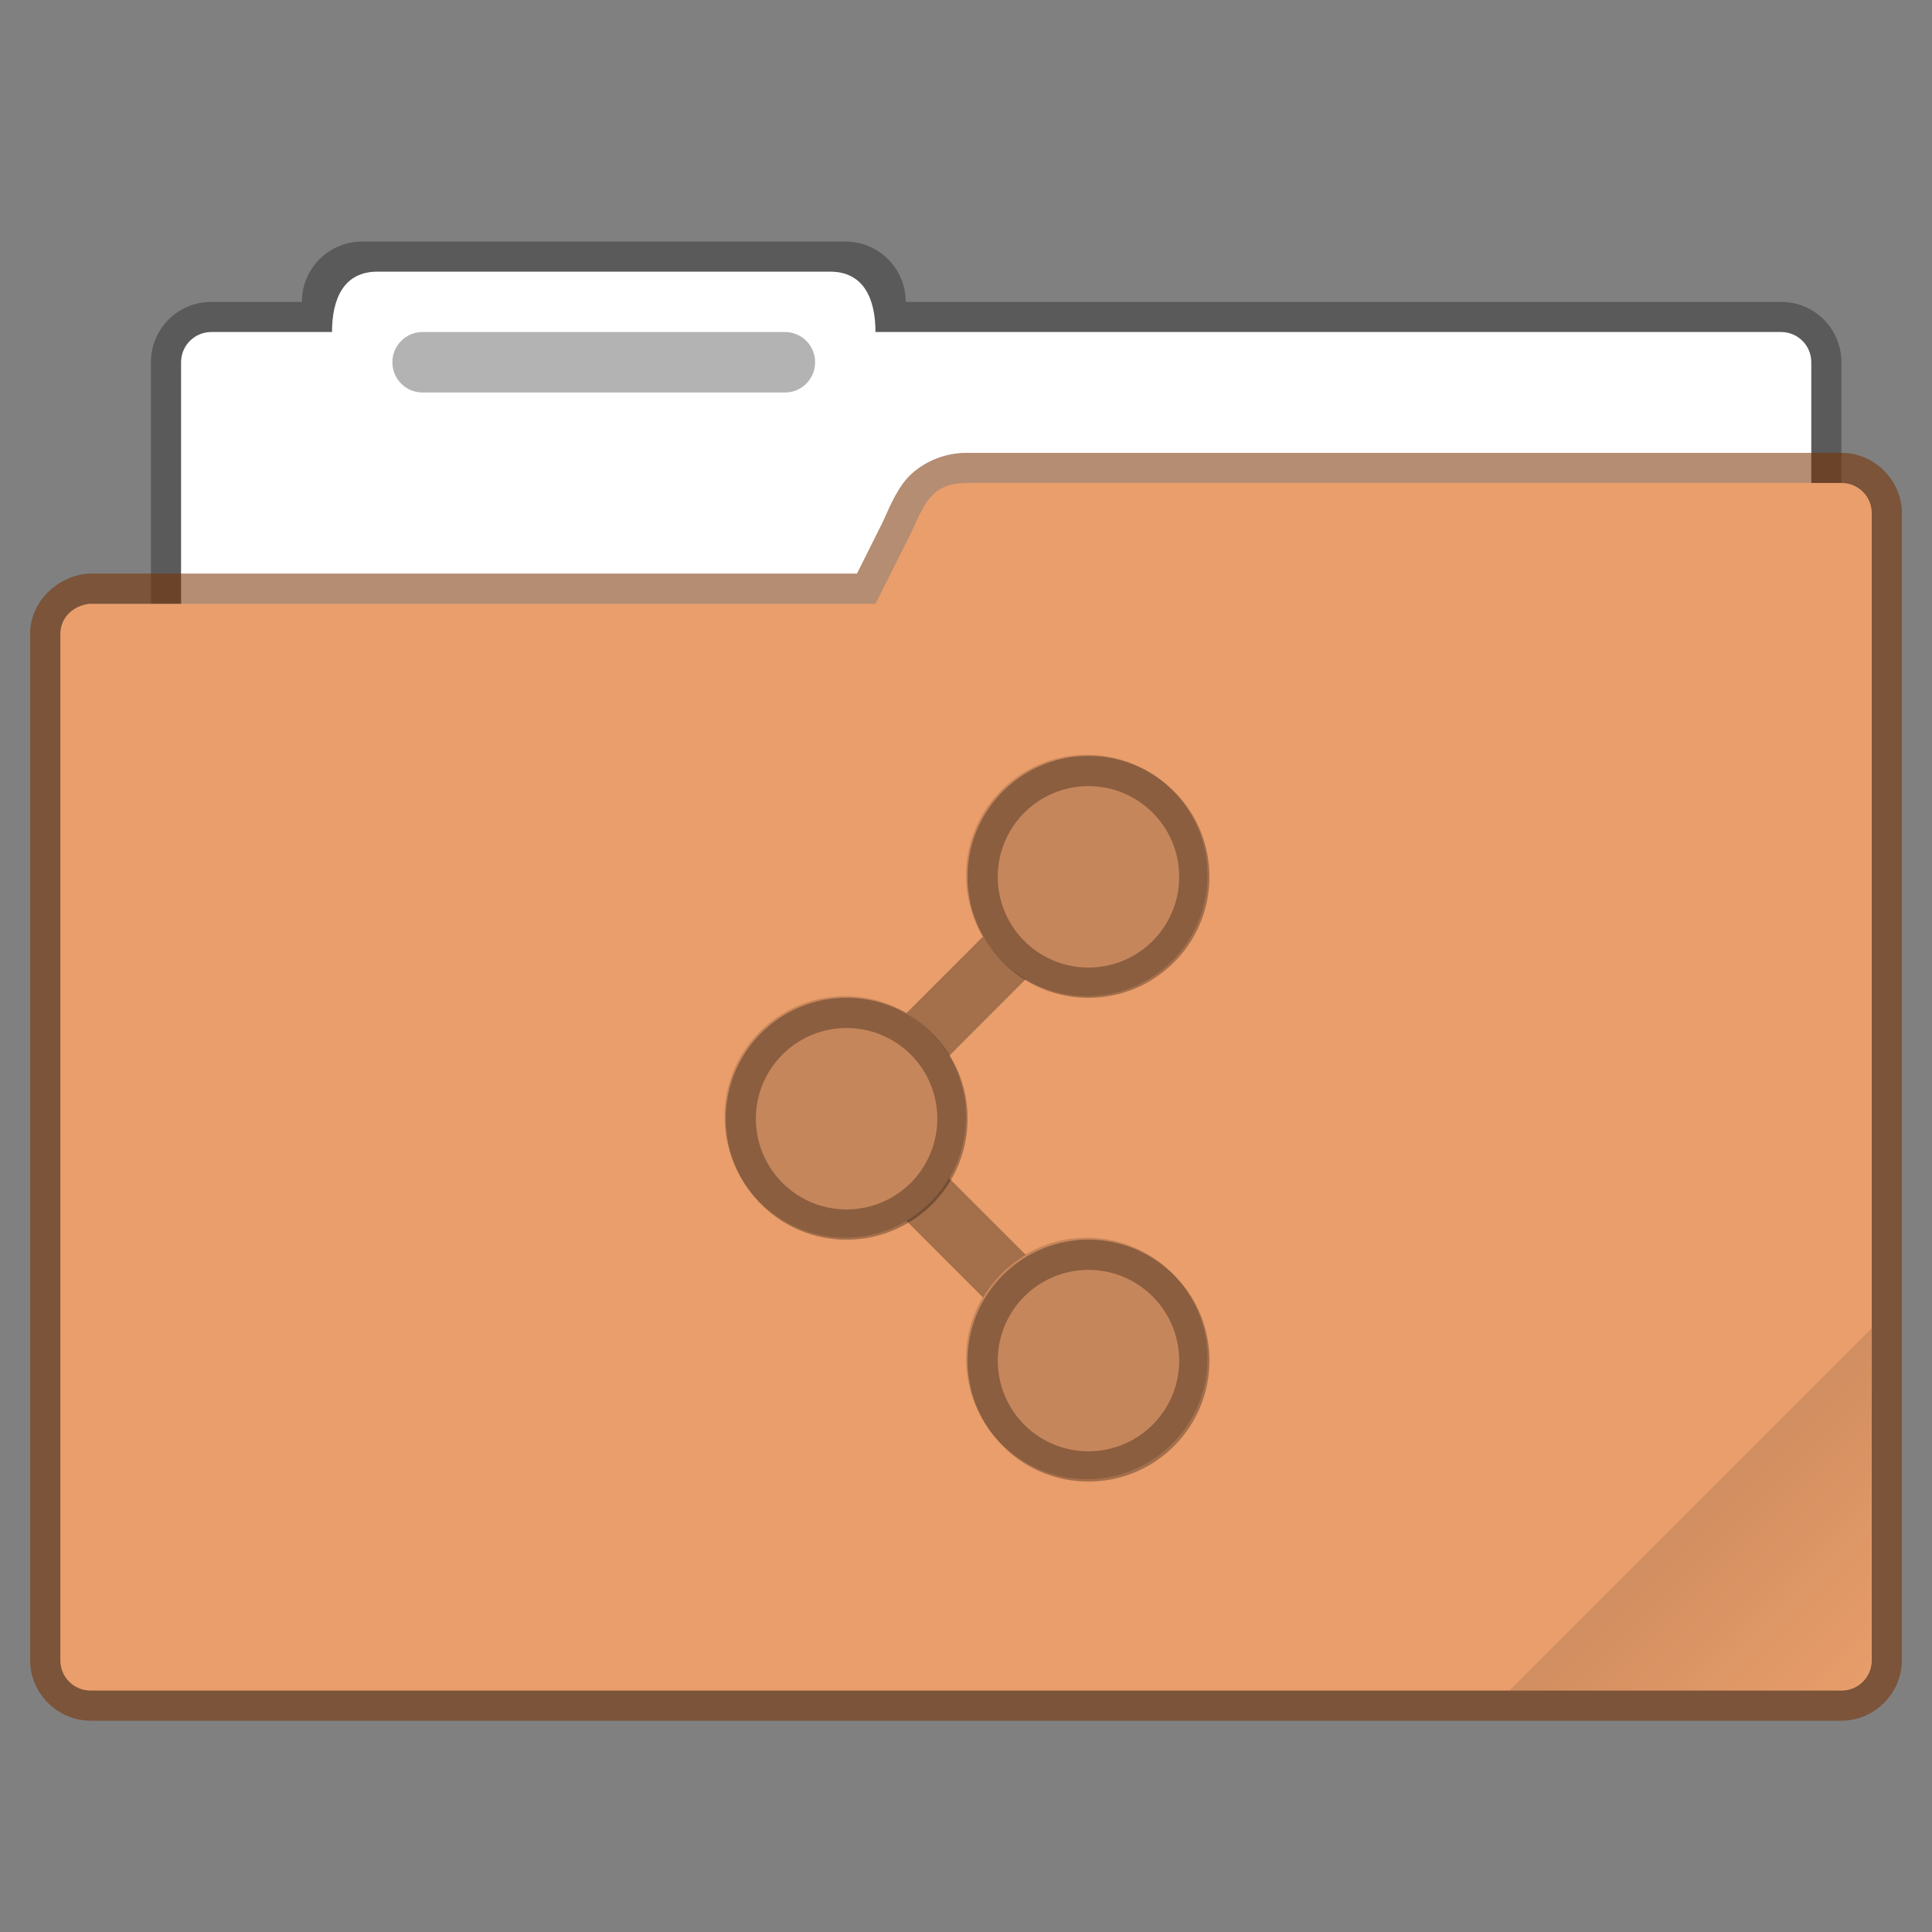 <?xml version="1.0" encoding="UTF-8" standalone="no"?>
<!-- Created with Inkscape (http://www.inkscape.org/) -->

<svg
   width="64"
   height="64"
   viewBox="0 0 16.933 16.933"
   version="1.1"
   id="svg5"
   inkscape:version="1.1.2 (0a00cf5339, 2022-02-04, custom)"
   sodipodi:docname="folder-publicshare.svg"
   xmlns:inkscape="http://www.inkscape.org/namespaces/inkscape"
   xmlns:sodipodi="http://sodipodi.sourceforge.net/DTD/sodipodi-0.dtd"
   xmlns:xlink="http://www.w3.org/1999/xlink"
   xmlns="http://www.w3.org/2000/svg"
   xmlns:svg="http://www.w3.org/2000/svg">
  <rect x="0" y="0" width="16.933" height="16.933" fill="#808080" stroke="none"/>
  <sodipodi:namedview
     id="namedview7"
     pagecolor="#ffffff"
     bordercolor="#666666"
     borderopacity="1.0"
     inkscape:pageshadow="2"
     inkscape:pageopacity="0.0"
     inkscape:pagecheckerboard="0"
     inkscape:document-units="px"
     showgrid="false"
     units="px"
     height="64px"
     inkscape:zoom="15.564393"
     inkscape:cx="32.028233"
     inkscape:cy="32.477977"
     inkscape:window-width="1920"
     inkscape:window-height="1021"
     inkscape:window-x="0"
     inkscape:window-y="0"
     inkscape:window-maximized="1"
     inkscape:current-layer="svg5" />
  <defs
     id="defs2">
    <linearGradient
       inkscape:collect="always"
       id="linearGradient3964">
      <stop
         style="stop-color:#000000;stop-opacity:1;"
         offset="0"
         id="stop3960" />
      <stop
         style="stop-color:#000000;stop-opacity:0;"
         offset="1"
         id="stop3962" />
    </linearGradient>
    <linearGradient
       inkscape:collect="always"
       xlink:href="#linearGradient3964"
       id="linearGradient3966"
       x1="56"
       y1="50"
       x2="62"
       y2="56"
       gradientUnits="userSpaceOnUse"
       gradientTransform="scale(0.265)" />
  </defs>
  <path
     id="rect2149"
     style="opacity:0.3;fill:#000000;fill-opacity:1;stroke:none;stroke-width:0.529;stroke-linejoin:round;stroke-miterlimit:4;stroke-dasharray:none;stroke-opacity:1"
     d="m 3.175,2.117 c -0.293,0 -0.529,0.236 -0.529,0.529 h -0.794 c -0.293,0 -0.529,0.236 -0.529,0.529 v 5.821 c 0,0.293 0.236,0.529 0.529,0.529 H 15.61 c 0.293,0 0.529,-0.236 0.529,-0.529 V 3.175 c 0,-0.293 -0.236,-0.529 -0.529,-0.529 H 7.938 c 0,-0.293 -0.236,-0.529 -0.529,-0.529 z" />
  <path
     id="rect2689"
     style="fill:#ffffff;fill-opacity:1;stroke:none;stroke-width:0.529;stroke-linejoin:round;stroke-miterlimit:4;stroke-dasharray:none;stroke-opacity:1"
     d="m 3.307,2.381 c -0.293,0 -0.397,0.236 -0.397,0.529 H 1.852 C 1.706,2.91 1.587,3.028 1.587,3.175 v 5.821 c 0,0.147 0.118,0.265 0.265,0.265 H 15.61 c 0.147,0 0.265,-0.118 0.265,-0.265 V 3.175 c 0,-0.147 -0.118,-0.265 -0.265,-0.265 H 7.673 c 0,-0.293 -0.104,-0.529 -0.397,-0.529 z"
     sodipodi:nodetypes="scsssssssscss" />
  <path
     id="rect3270"
     style="opacity:0.3;fill:#000000;fill-opacity:1;stroke-width:0.529;stroke-linejoin:round"
     d="m 3.704,2.91 h 3.175 c 0.147,0 0.265,0.118 0.265,0.265 0,0.147 -0.118,0.265 -0.265,0.265 H 3.704 c -0.147,0 -0.265,-0.118 -0.265,-0.265 0,-0.147 0.118,-0.265 0.265,-0.265 z" />
  <path
     style="color:#000000;opacity:0.55;fill:#763000;fill-opacity:1;stroke:none;stroke-linejoin:round;-inkscape-stroke:none"
     d="M 8.466,3.969 C 8.23,3.97 8.019,4.091 7.915,4.236 7.81,4.382 7.771,4.515 7.706,4.637 c -0.001,0.003 -0.003,0.005 -0.004,0.008 L 7.511,5.027 H 0.794 c -0.007,-2.404e-4 -0.013,-2.404e-4 -0.02,0 -0.263,0.02 -0.51,0.24 -0.51,0.529 v 8.996 c 0,0.289 0.241,0.529 0.529,0.529 H 16.14 c 0.289,0 0.529,-0.241 0.529,-0.529 V 4.498 C 16.669,4.209 16.428,3.969 16.14,3.969 H 8.468 c -6.5e-4,-2.4e-6 -0.001,-2.4e-6 -0.002,0 z"
     id="path1470"
     sodipodi:nodetypes="sscccccssssssscss" />
  <path
     style="color:#000000;fill:#e99e6b;fill-opacity:1;stroke:none;stroke-width:0.529;stroke-linejoin:round;-inkscape-stroke:none"
     d="M 0.794,5.292 H 7.673 L 7.938,4.763 C 8.092,4.476 8.116,4.236 8.467,4.233 h 7.673 c 0.147,0 0.265,0.118 0.265,0.265 V 14.552 c 0,0.147 -0.118,0.265 -0.265,0.265 H 0.794 c -0.147,0 -0.265,-0.118 -0.265,-0.265 V 5.556 c 0,-0.147 0.118,-0.253 0.265,-0.265 z"
     id="path1468" />
  <path
     id="rect3575"
     style="opacity:0.1;fill:url(#linearGradient3966);fill-opacity:1;stroke-width:0.529;stroke-linejoin:round"
     d="m 16.404,11.642 -3.175,3.175 h 2.91 c 0.147,0 0.265,-0.118 0.265,-0.265 z" />
  <path
     id="ellipse19"
     style="opacity:0.15;fill:#000000;stroke-width:0.265"
     d="m 9.525,6.615 c -0.584,4.3e-6 -1.058,0.474 -1.058,1.058 4.1e-6,0.584 0.474,1.058 1.058,1.058 C 10.11,8.731 10.583,8.257 10.583,7.673 10.583,7.088 10.11,6.615 9.525,6.615 Z M 7.408,8.731 c -0.584,4.1e-6 -1.058,0.474 -1.058,1.058 4e-6,0.584 0.474,1.058 1.058,1.058 0.584,-4e-6 1.058,-0.474 1.058,-1.058 C 8.467,9.205 7.993,8.731 7.408,8.731 Z m 2.117,2.117 c -0.584,4e-6 -1.058,0.474 -1.058,1.058 3.8e-6,0.585 0.474,1.058 1.058,1.058 0.585,-4e-6 1.058,-0.474 1.058,-1.058 -4e-6,-0.585 -0.474,-1.058 -1.058,-1.058 z"
     sodipodi:nodetypes="ccccccccccccccc" />
  <path
     id="path4152"
     style="opacity:0.3;fill:#000000;stroke-width:0.265"
     d="M 36 25 C 33.791 25 32 26.791 32 29 C 32 31.209 33.791 33 36 33 C 38.209 33 40 31.209 40 29 C 40 26.791 38.209 25 36 25 z M 36 26 A 3 3 0 0 1 39 29 A 3 3 0 0 1 36 32 A 3 3 0 0 1 33 29 A 3 3 0 0 1 36 26 z M 28 33 C 25.791 33 24 34.791 24 37 C 24 39.209 25.791 41 28 41 C 30.209 41 32 39.209 32 37 C 32 34.791 30.209 33 28 33 z M 28 34 A 3 3 0 0 1 31 37 A 3 3 0 0 1 28 40 A 3 3 0 0 1 25 37 A 3 3 0 0 1 28 34 z M 36 41 C 33.791 41 32 42.791 32 45 C 32 47.209 33.791 49 36 49 C 38.209 49 40 47.209 40 45 C 40 42.791 38.209 41 36 41 z M 36 42 A 3 3 0 0 1 39 45 A 3 3 0 0 1 36 48 A 3 3 0 0 1 33 45 A 3 3 0 0 1 36 42 z "
     transform="scale(0.265)" />
  <path
     id="path1118"
     style="opacity:0.3;fill:#000000;stroke-width:0.07"
     d="m 8.615,8.209 -0.671,0.671 a 1.058,1.058 0 0 1 0.375,0.374 l 0.67,-0.671 A 1.058,1.058 0 0 1 8.615,8.209 Z m -0.297,2.117 a 1.058,1.058 0 0 1 -0.374,0.374 l 0.671,0.671 a 1.058,1.058 0 0 1 0.374,-0.374 z" />
</svg>
